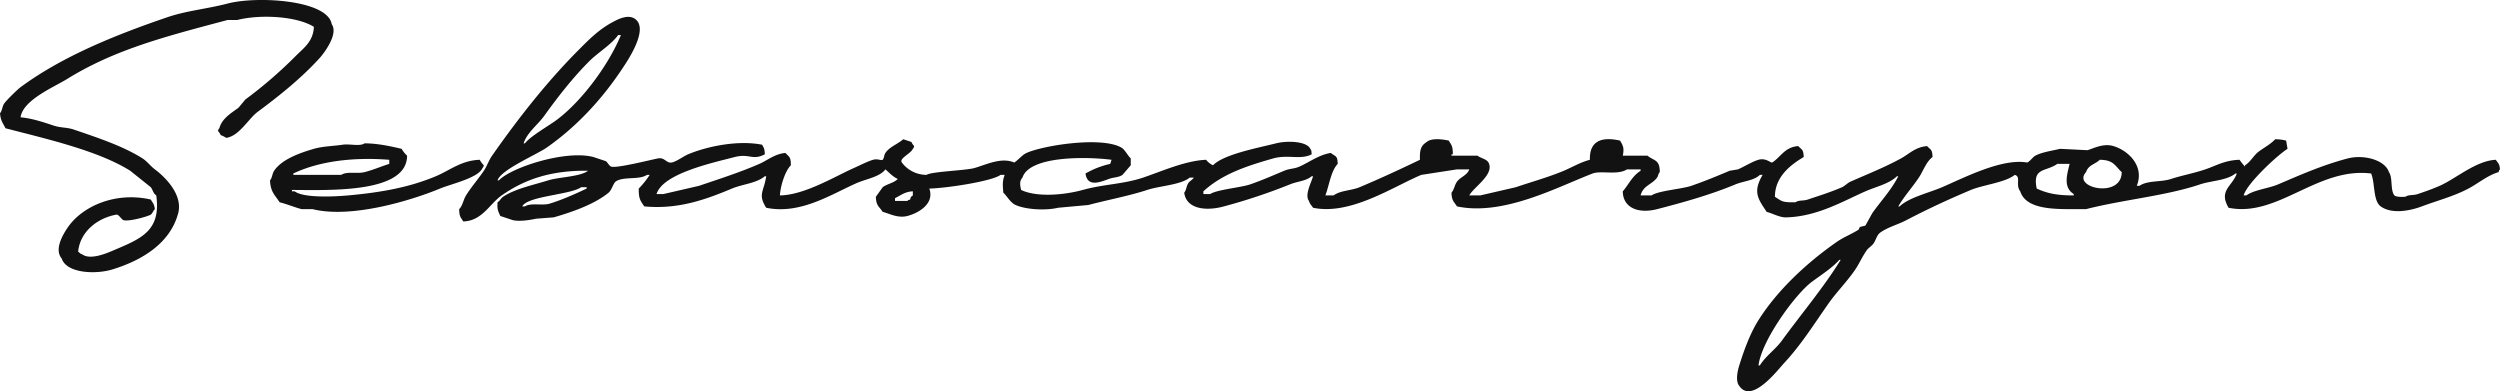 <svg xmlns="http://www.w3.org/2000/svg" width="180.018" height="28.172" viewBox="0 0 1885 295">
  <defs>
    <style>
      .cls-1 {
        fill: #121212;
        fill-rule: evenodd;
      }
    </style>
  </defs>
  <path id="sebascarrion_1" data-name="sebascarrion 1" class="cls-1" d="M32.5,279.452c8.777,0.779,17.686,3.828,24.8,6.2,5.707,1.9,9.9,1.187,15.5,3.1,17.474,5.962,36.914,12.355,51.672,21.7,3.33,2.109,6.227,6,9.3,8.267,6.746,4.979,21.407,18.647,17.569,33.069-6.08,22.84-27.537,35.621-49.606,42.369-12.922,3.951-34.674,2.861-38.237-8.267-5.868-6.884,1.128-18.172,4.134-22.735,10.961-16.639,36.4-27.814,63.04-21.7,1.5,2.634,2.55,3.236,3.1,7.234-1.2,1.036-1.846,3.286-3.1,4.133-1.947,1.315-16.733,5.533-20.669,4.134-1.325-.472-3.662-4.4-5.167-4.134-14.011,2.465-27.4,12.5-28.937,27.9,1.623,1.183.791,1.165,3.1,2.066,6.3,4.714,19.732-1.378,23.769-3.1,20.332-8.674,35.83-14.419,32.036-41.335-2.5-1.778-2.318-3.709-4.133-6.2l-15.5-12.4c-24.279-15.2-62.961-23.95-94.043-32.035C19.24,283.842,17.4,282.1,17,276.351c1.742-1.97,1.548-4.926,3.1-7.233,1.628-2.42,9.968-10.608,12.4-12.4,31.176-22.979,70.467-38.992,110.578-52.7,14.645-5.006,30.28-6.335,45.472-10.334,22.33-5.878,75.431-2.731,78.541,15.5,5.368,7.56-6.165,22.416-9.3,25.835-13.831,15.078-29.893,28-46.5,40.3-6.987,5.175-13.944,18.321-23.769,19.634a17.152,17.152,0,0,0-4.134-2.066,9.711,9.711,0,0,0-2.067-3.1c0.646-1.93.077-.936,1.034-2.066,2.012-7.469,8.944-11.4,14.468-15.5l5.167-6.2a331.9,331.9,0,0,0,38.238-33.069c5.79-5.794,12.933-10.66,13.434-21.7-12.218-7.789-39.5-9.775-57.872-5.167h-7.234c-46.581,12.385-84.827,22.105-120.913,44.436C57.55,256.76,34.227,266.4,32.5,279.452Zm572.527,58.9c18.48-.218,41.627-14.392,55.806-20.668,5-2.216,9.888-4.844,14.468-6.2,3.5-1.038,6.061.781,7.234,0,1.231-1.419.925-3.451,2.067-5.167,3.117-4.683,9.272-6.617,13.435-10.334l6.2,2.067a9.72,9.72,0,0,0,2.066,3.1c-0.645,1.93-.076.937-1.033,2.066-1.442,3.612-10.551,7.2-8.268,10.334a23.169,23.169,0,0,0,18.6,9.3c3.77-2.538,29.643-3.27,36.171-5.167,9.145-2.658,20.257-8.3,29.97-4.134,2.994-1.821,5.778-5.643,9.3-7.233,12.324-5.565,55.961-12.624,71.307-4.134,2.925,1.618,4.8,6,7.234,8.267v5.167l-6.2,7.234c-3.119,2.071-6.479,1.695-10.335,3.1-6.736,2.454-16.188,6.381-17.568-4.134a66.5,66.5,0,0,1,18.6-7.233q0.516-1.551,1.033-3.1c-19.764-2.552-62.009-2.882-67.174,13.434-2.482,2.77-1.8,5.619-1.033,9.3,11.924,5.744,32.793,3.8,46.505,0,15.9-4.409,30.457-4.266,45.471-9.3,13.643-4.575,31.81-12.811,47.539-13.434a13.5,13.5,0,0,0,5.167,4.133c8.189-8.352,34.04-13.112,47.538-16.534,8.272-2.1,23.085-1.719,25.835,4.133,0.94,1.229.84,1.707,1.03,4.134-8.32,4.4-17.865-.026-28.931,3.1-21.126,5.967-38.776,12.058-52.706,24.8v2.066h5.167c4.783-3.272,23.138-4.905,29.97-7.233,8.4-2.864,17.948-7.034,25.836-10.334,4.211-1.762,7.279-1.313,11.368-3.1,7.416-3.241,14.736-8.921,23.766-10.334,3.42,2.928,5,1.583,5.17,8.267-5.15,5.421-6.42,16.283-9.3,23.768h6.2c5.22-3.849,13.29-3.537,19.64-6.2,15.1-6.336,30.79-13.605,45.47-20.667-0.27-7.551.76-10.7,5.16-13.434,3.51-3.12,11.72-2.082,16.54-1.034,2.08,3.359,3.11,4.155,3.1,10.334h-1.03v1.033h19.63c2.29,1.874,6.84,2.531,8.27,5.167,4.82,8.919-11.16,18.485-14.47,24.8h8.27q13.425-3.1,26.87-6.2c11.35-3.867,24.68-7.57,36.17-12.4,6.12-2.576,12.62-6.45,19.63-8.267-0.44-14.58,9.29-17.5,22.74-14.468,2.4,4.03,3.2,5.761,2.07,11.367h18.6c5.06,4.1,9.28,2.781,9.3,12.4-1.38,1.313-.89,2.466-2.07,4.134-3.78,5.359-10.4,5.759-12.4,13.434h8.27c5.13-3.575,22.75-4.756,29.97-7.234,9.41-3.231,20.03-7.592,28.94-11.367q3.09-.518,6.2-1.034c4.63-1.947,10.55-5.784,15.5-7.233,5.47-1.605,8.95,2.293,10.33,2.066,6.62-4.249,9.42-11.611,19.64-12.4,2.7,2.915,3.95,2.295,4.13,8.267-9.58,5.666-21.73,14.736-21.7,29.968,5.5,3.54,5.53,4.3,15.5,4.134,2.52-1.775,5.84-.9,9.3-2.067,8.24-2.776,17.5-5.641,25.84-9.3,1.8-.79,4.4-3.34,6.2-4.133,13.41-5.915,25.61-10.695,38.24-17.568,6.24-3.4,10.59-8.476,19.63-9.3,2.7,2.915,3.95,2.295,4.13,8.267-4.86,3.654-6.9,10.342-10.33,15.5-4.8,7.213-11.06,14.112-15.5,21.7h1.03c6.9-6.67,22.35-10.3,32.04-14.468,16.46-7.077,45.1-21.963,64.07-18.6,2.16-.793,4.31-4.169,6.2-5.167,5.24-2.759,12.73-3.687,18.6-5.167l20.67,1.034c4.31-1.176,11.87-5.439,19.64-3.1,11.48,3.456,23.55,15.35,17.57,29.968h2.06c5.92-4.2,16.33-2.7,23.77-5.167,8-2.652,17-4.238,25.84-7.234,8.28-2.808,14.72-6.919,25.84-7.233a42.823,42.823,0,0,0,4.13,5.167V315.62c4.26-2.645,6.48-7.469,10.33-10.334,4.15-3.082,8.97-5.547,12.41-9.3a34.8,34.8,0,0,1,8.26,1.033c0.35,2.067.69,4.134,1.04,6.2-7.58,4.71-30.82,26.31-33.07,35.136h2.06c5.47-4.13,16.93-5.35,23.77-8.267,16.49-7.03,33.78-14.714,52.71-19.635,12.06-3.136,28.05,1.171,31,10.334,3.01,4.066.9,13.71,4.13,17.568,1.69,1.277,5.12,1.112,8.27,1.033,2.51-1.785,5.85-.9,9.3-2.067,5.16-1.737,11.01-3.774,16.54-6.2,12.15-5.331,27.47-19.021,42.37-19.634,1.73,2.808,2.71,2.565,3.1,7.233-0.96,1.128-.37.161-1.03,2.067-8.17,2.335-15.51,8.6-22.74,12.4-11.23,5.905-22.38,8.677-35.14,13.434-9.05,3.375-22.62,6.011-31,0-5.9-4.233-4.18-17.805-7.23-24.8-40.64-4.989-70.35,33.385-107.48,25.835-7.75-13.087,2.83-16.137,6.2-25.835h-1.03c-6.55,5.348-18.09,5.305-26.87,8.268-25.49,8.593-57.88,11.469-85.78,18.6h-12.4c-16.41.009-33.29-1.249-37.21-13.434-3.79-4.823.83-11.1-4.13-12.4-6.99,5.735-23.87,7.52-33.07,11.367-16.43,6.869-33.4,14.786-48.57,22.735-6.66,3.487-13.56,5.1-19.64,9.3-2.67,1.849-3.3,5.484-5.16,8.267-1.2,1.779-3.98,3.462-5.17,5.167-3.62,5.18-5.69,10.346-9.3,15.5-5.89,8.413-13.77,16.44-19.64,24.8-10.67,15.2-20.56,31.028-33.07,44.436-5.07,5.433-24.66,31.385-34.1,17.568-2.79-3.4-1.64-10.244,0-15.5,3.71-11.879,8.25-24.264,14.47-34.1,14.5-22.941,36.81-43.506,58.9-58.9,5.42-3.776,10.85-5.737,16.54-9.3,0.34-.688.69-1.378,1.03-2.066l4.14-1.034,5.16-9.3c6.34-9.061,14.53-17.642,19.64-27.9h-1.03c-5.89,5.754-15.73,7.824-23.77,11.368-17.17,7.559-36.4,19.087-59.94,19.634-4.68.109-10.43-3.17-14.47-4.134-6.58-9.876-10.6-14.991-3.1-27.9h-2.07c-4.56,4.378-12.22,4.575-18.6,7.234-18.13,7.554-38.16,13.256-58.91,18.6-14.21,3.662-25.71-1.1-25.83-13.434,4.71-5.537,7.13-11.55,13.43-15.5V318.72H1243.7c-6.8,4.531-19.61.725-25.84,3.1-26.15,9.974-67.24,32.261-102.31,24.8-2.25-3.584-3.93-4.136-4.13-10.334,2.01-2.3,2.31-5.726,4.13-8.267,2.58-3.611,7.61-4.681,9.3-9.3h-9.3l-26.87,4.134c-21.47,8.988-53.38,30.667-81.64,24.8-1.31-2.159-2.21-2.331-3.1-5.167-3.44-4.582,1.96-14.118,3.1-18.6H1006c-4.36,3.732-10.714,3.789-16.53,6.2a433.326,433.326,0,0,1-49.605,16.534c-13.56,3.738-28.336,2.071-29.97-10.334,1.7-1.994,1.558-4.919,3.1-7.234,1.014-1.522,3.021-2.364,4.134-4.133h-3.1c-6.631,5.511-22.619,6.192-32.037,9.3-13.454,4.44-29.919,7.515-44.438,11.367l-22.736,2.067c-9.408,2.261-24.442,1.361-32.037-2.067-4.078-1.84-6.179-6.453-9.3-9.3-0.419-5.611-.823-8.489,1.034-13.434h-3.1c-6.494,4.916-41.458,10.105-53.739,10.334,4.117,11.29-7.895,18.427-16.535,20.668-7.228,1.874-13.6-1.864-18.6-3.1-2.6-4.025-4.927-4.41-5.167-11.367l5.167-7.234c3.514-2.573,8.376-3.162,11.368-6.2-3.935-1.879-6.265-4.58-9.3-7.234-4.489,5.8-14.521,7.179-21.7,10.334-19.162,8.42-42.448,23.935-68.207,18.6-6.5-10.271-1.705-12.095,0-23.768h-1.034c-6.433,5.37-16.462,5.83-24.8,9.3-18.914,7.871-40.057,15.946-66.141,13.434-2.776-4.3-4.241-5.346-4.134-13.434a64.47,64.47,0,0,0,8.268-10.334h-2.067c-5.949,4.109-17.983.881-23.769,5.167-2.023,2.232-2.87,6.365-5.167,8.267-10.364,8.578-27.093,14.493-41.338,18.6l-13.435,1.033c-3.465.835-12.519,2.361-17.568,1.034l-9.3-3.1c-1.987-4.331-2.4-5.354-2.067-10.334,1.849-1.1,2.577-3.088,4.134-4.134,9.083-6.1,23.05-8.933,34.1-12.4,8.013-2.513,24.362-2.733,29.97-7.233-28.611-.405-48.441,6.924-65.107,18.6-9.048,6.339-14.684,19.2-28.936,19.634-1.973-3.191-3.029-3.535-3.1-9.3,2.768-2.848,2.964-6.761,5.168-10.334,3.892-6.311,9.361-12.5,13.434-18.6,2.537-3.8,3.586-7.629,6.2-11.368,19.476-27.848,41.373-55.751,65.107-79.57,8.358-8.388,15.707-15.935,26.869-21.7,3.223-1.664,10.4-5.365,15.5-2.066,11.744,7.593-6.317,33.291-10.334,39.268-15.015,22.342-33.9,42.55-55.806,57.87-7.918,5.537-34.722,16.813-37.2,24.8h1.033c9.256-9.758,50.4-23.128,71.308-17.567l9.3,3.1c1.3,0.8,2.449,3.583,4.134,4.134,4.13,1.349,30.152-5.25,35.137-6.2,5.222-1,6.244,3.755,10.334,3.1,3.363-.538,9.185-4.864,12.4-6.2,15-6.231,37.891-10.772,55.806-7.234,1.342,2.481,1.914,2.929,2.067,7.234-9.356,4.88-11.615-.821-22.736,2.067-17.477,4.538-54.2,12.522-58.906,27.9h5.167l26.87-6.2c14.99-5.1,30.806-10.122,45.471-16.534,6.253-2.734,11.449-7.468,19.636-8.267,2.879,3.109,4.112,2.766,4.134,9.3C608.984,319.926,605.546,330.823,605.029,338.355ZM483.083,217.448c-5.341,7.362-15.217,13.149-21.7,19.635-12.527,12.529-23.636,26.776-34.1,41.335-4.65,6.469-12.881,12.518-15.5,20.668h1.034c3.83-5.213,17.915-13.228,23.769-17.568,18.6-13.79,39.04-41,48.572-64.07h-2.067ZM291.9,299.086c10.073,0.007,20.046,2.311,27.9,4.133a22.97,22.97,0,0,0,4.134,5.167c-0.091,28.112-56.684,26.026-86.81,25.835v1.034h2.067c6.551,5.232,30.352,4,40.305,3.1,25.258-2.29,46.3-6.155,66.14-14.468,10.5-4.4,19.152-11.931,33.07-12.4a16.486,16.486,0,0,0,3.1,4.133c-0.645,1.93-.076.937-1.033,2.067-2.912,7.445-23.713,12.026-32.037,15.5-19.566,8.168-66.123,23-96.11,15.5h-8.268c-5.4-1.415-11.333-3.9-16.535-5.167-3.35-5.274-6.924-7.676-7.234-16.535,1.735-1.974,1.55-4.926,3.1-7.233,5.731-8.528,18.981-13.346,29.969-16.535,6.779-1.966,15.282-2.093,21.7-3.1C280.549,299.306,288.406,301.553,291.9,299.086Zm18.6,12.4c-27.944-2.205-53.521,1.322-72.341,10.333v1.034h36.17c4.155-2.831,12.054-.654,17.569-2.067,6.584-1.686,13.03-4.52,18.6-6.2v-3.1Zm1289.732,0c-3.57,3.49-8.58,3.817-10.33,9.3-11.03,12.006,26.93,20.163,26.87,0C1611.6,315.945,1610.68,311.553,1600.23,311.487Zm-32.03,3.1c-8.55,6.089-18.9,2.472-15.5,18.6,7.9,3.654,15.35,5.172,27.9,5.167v-1.034c-8.04-5.068-5.13-14.393-3.1-22.734h-9.3ZM455.18,332.154c-7.973,5.728-40.47,6.625-44.438,14.468h2.067c4.312-2.879,13.2-.426,18.6-2.067,9.261-2.816,19.411-7.337,27.9-11.367v-1.034H455.18Zm250.093,3.1c-6.085.3-9.084,3.04-13.435,5.166v2.067h9.3c1.128-.961.161-0.366,2.067-1.033,0.787-2.489.368-1.768,2.067-3.1v-3.1Zm698.607,51.669c-5.68,6.331-13.78,11.421-20.67,16.534-12.53,9.3-37.91,44.109-40.3,63.037h1.03c4.29-6.911,11.8-12.1,16.54-18.6,14.75-20.24,31.22-39.689,44.43-60.97h-1.03Z" transform="translate(-17 -191)"/>
</svg>
